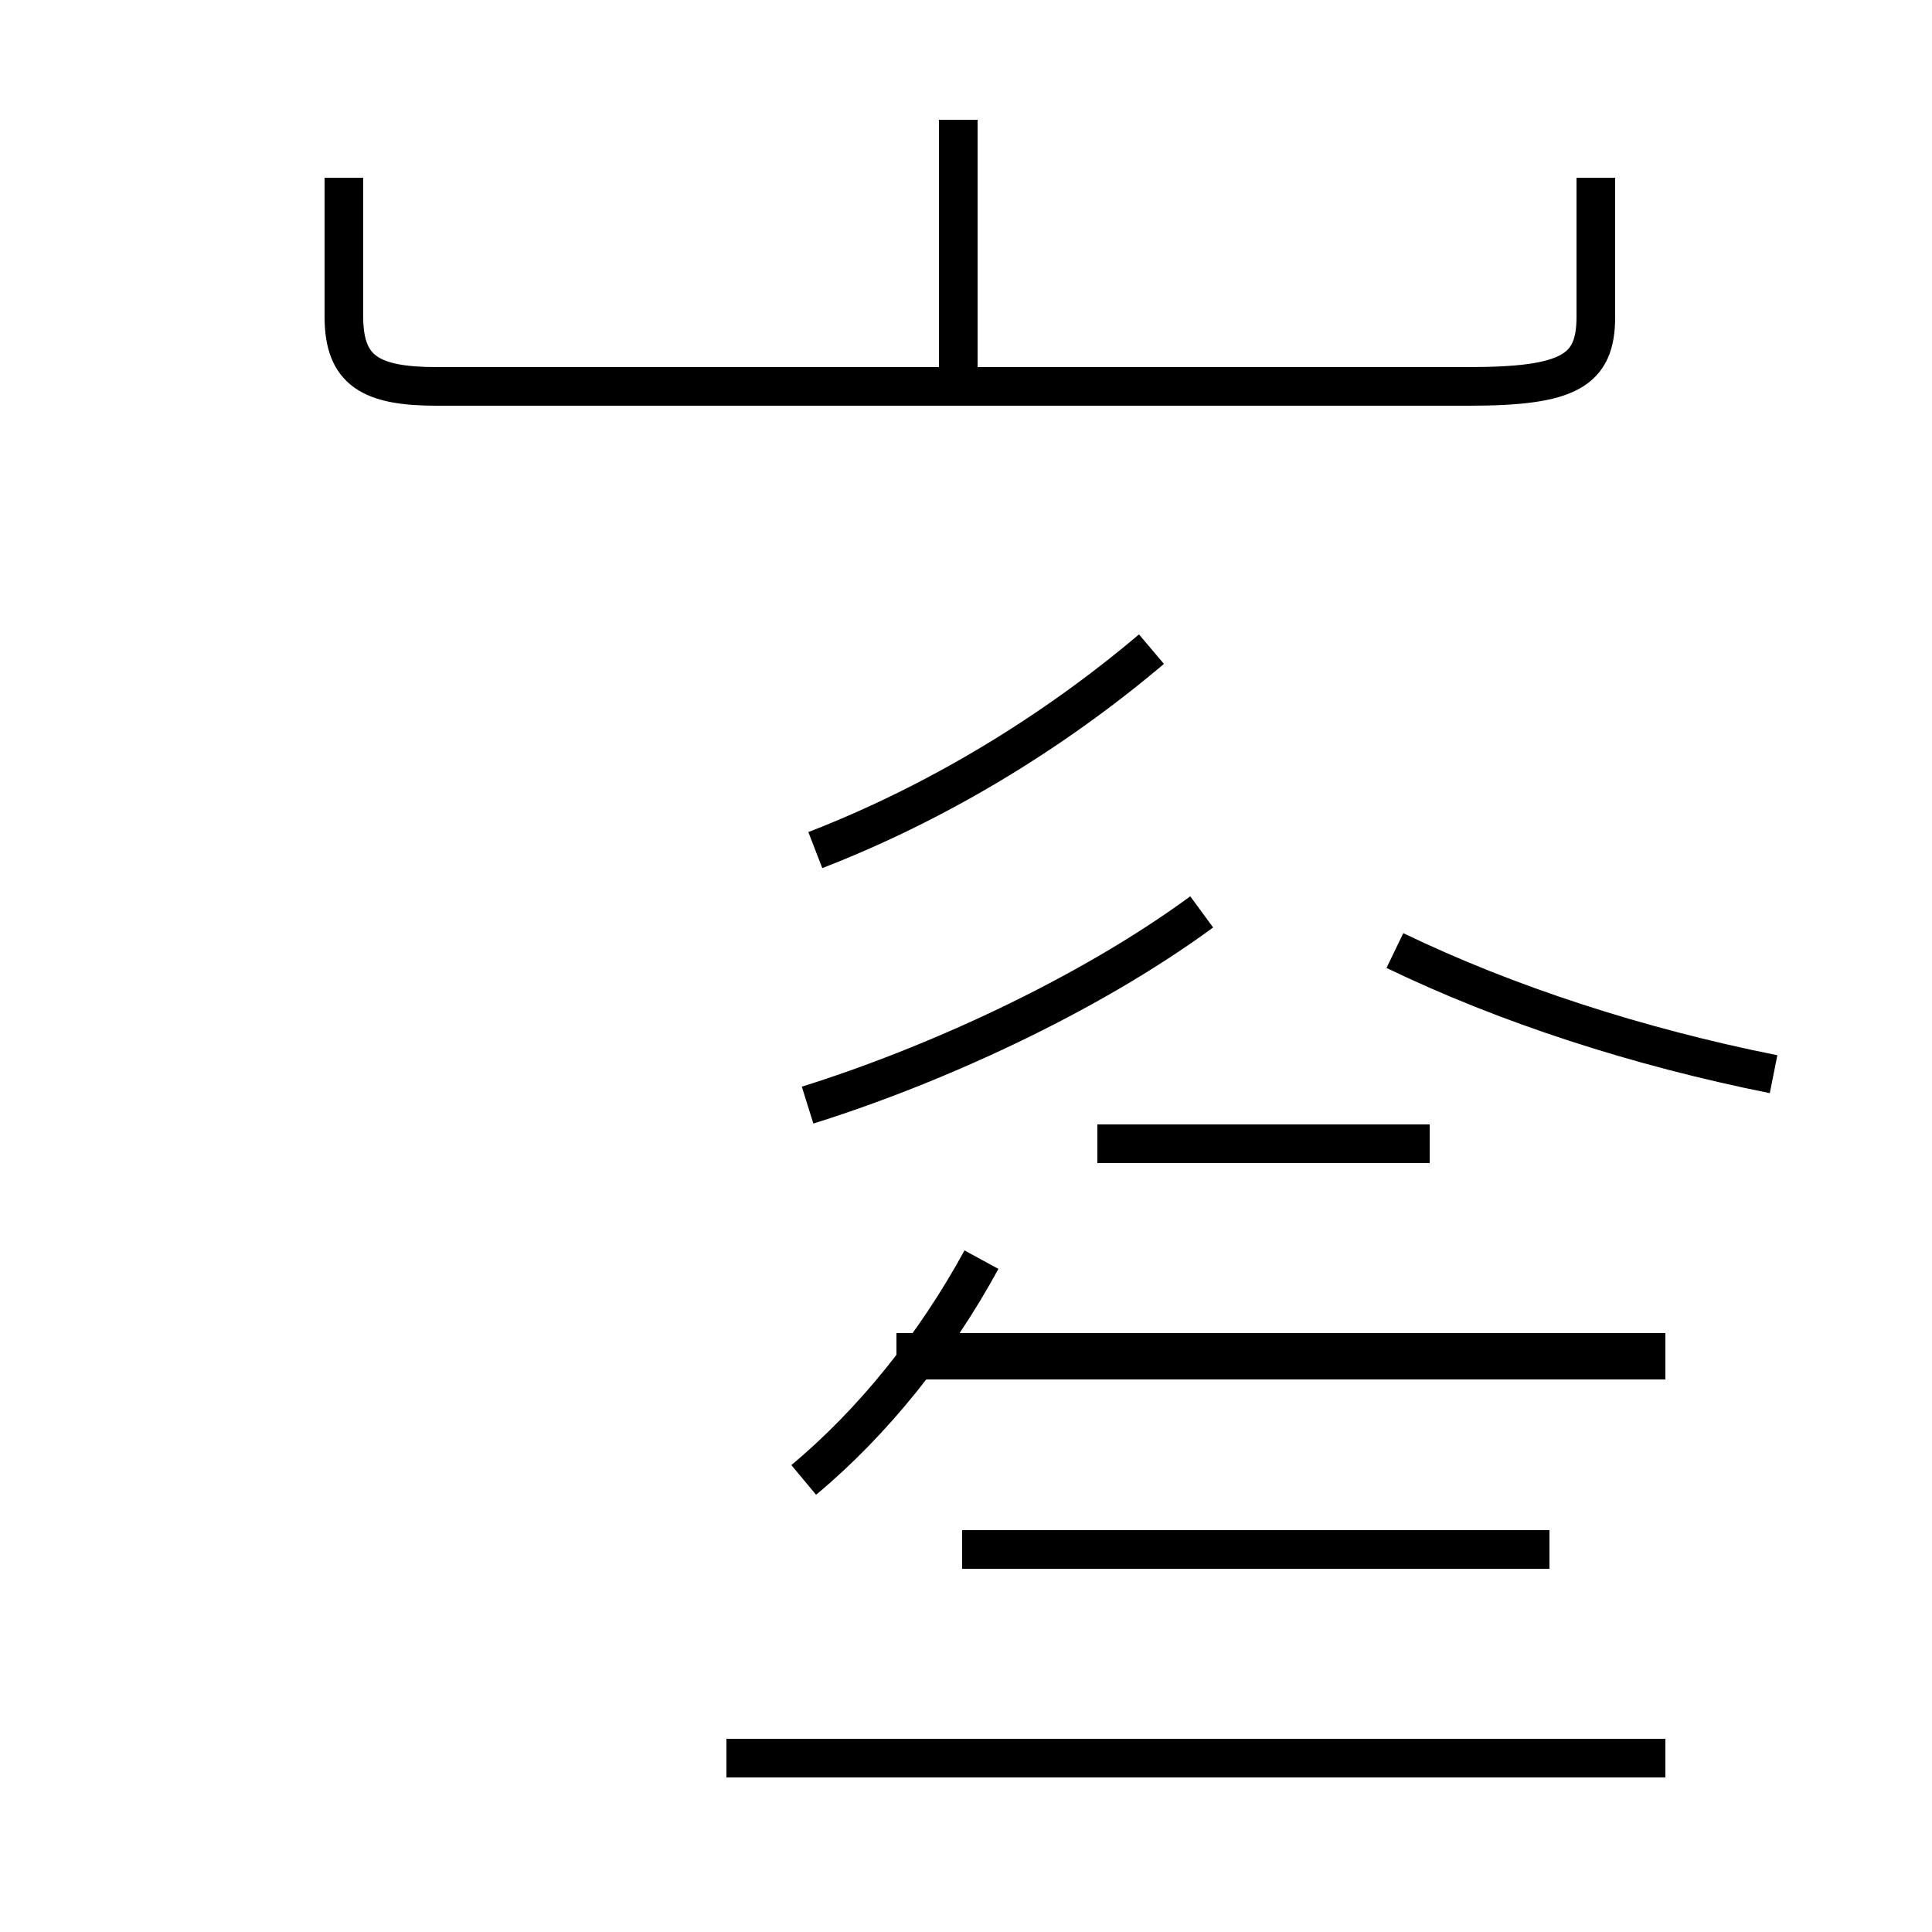 <?xml version='1.0' encoding='utf8'?>
<svg viewBox="0.0 -44.0 50.0 50.0" version="1.1" xmlns="http://www.w3.org/2000/svg">
<rect x="0.0" y="-44.0" width="50.0" height="50.0" fill="#808080" stroke="none"/>
<rect x="-1000" y="-1000" width="2000" height="2000" stroke="white" fill="white"/>
<g style="fill:none; stroke:#000000;  stroke-width:1">
<path d="M 24.8 33.6 L 24.8 40.9 M 8.9 35.8 L 8.9 39.4 M 41.3 39.4 L 41.3 35.8 C 41.3 34.4 40.6 34.0 38.0 34.0 L 11.3 34.0 C 9.6 34.0 8.9 34.4 8.9 35.8 L 8.9 39.4 M 20.9 15.4 C 24.1 16.4 28.1 18.2 31.1 20.4 M 21.1 22.0 C 24.2 23.2 27.2 25.0 29.8 27.2 M 45.9 16.2 C 42.4 16.9 39.0 18.0 36.1 19.4 M 43.1 9.0 L 23.2 9.0 M 20.8 5.7 C 22.6 7.2 24.2 9.2 25.4 11.4 M 43.1 -1.5 L 18.8 -1.5 M 40.1 3.9 L 24.9 3.9 M 37.0 14.4 L 28.4 14.4 M 43.1 8.8 L 23.6 8.8" transform="scale(1, -1)" />
</g>
</svg>